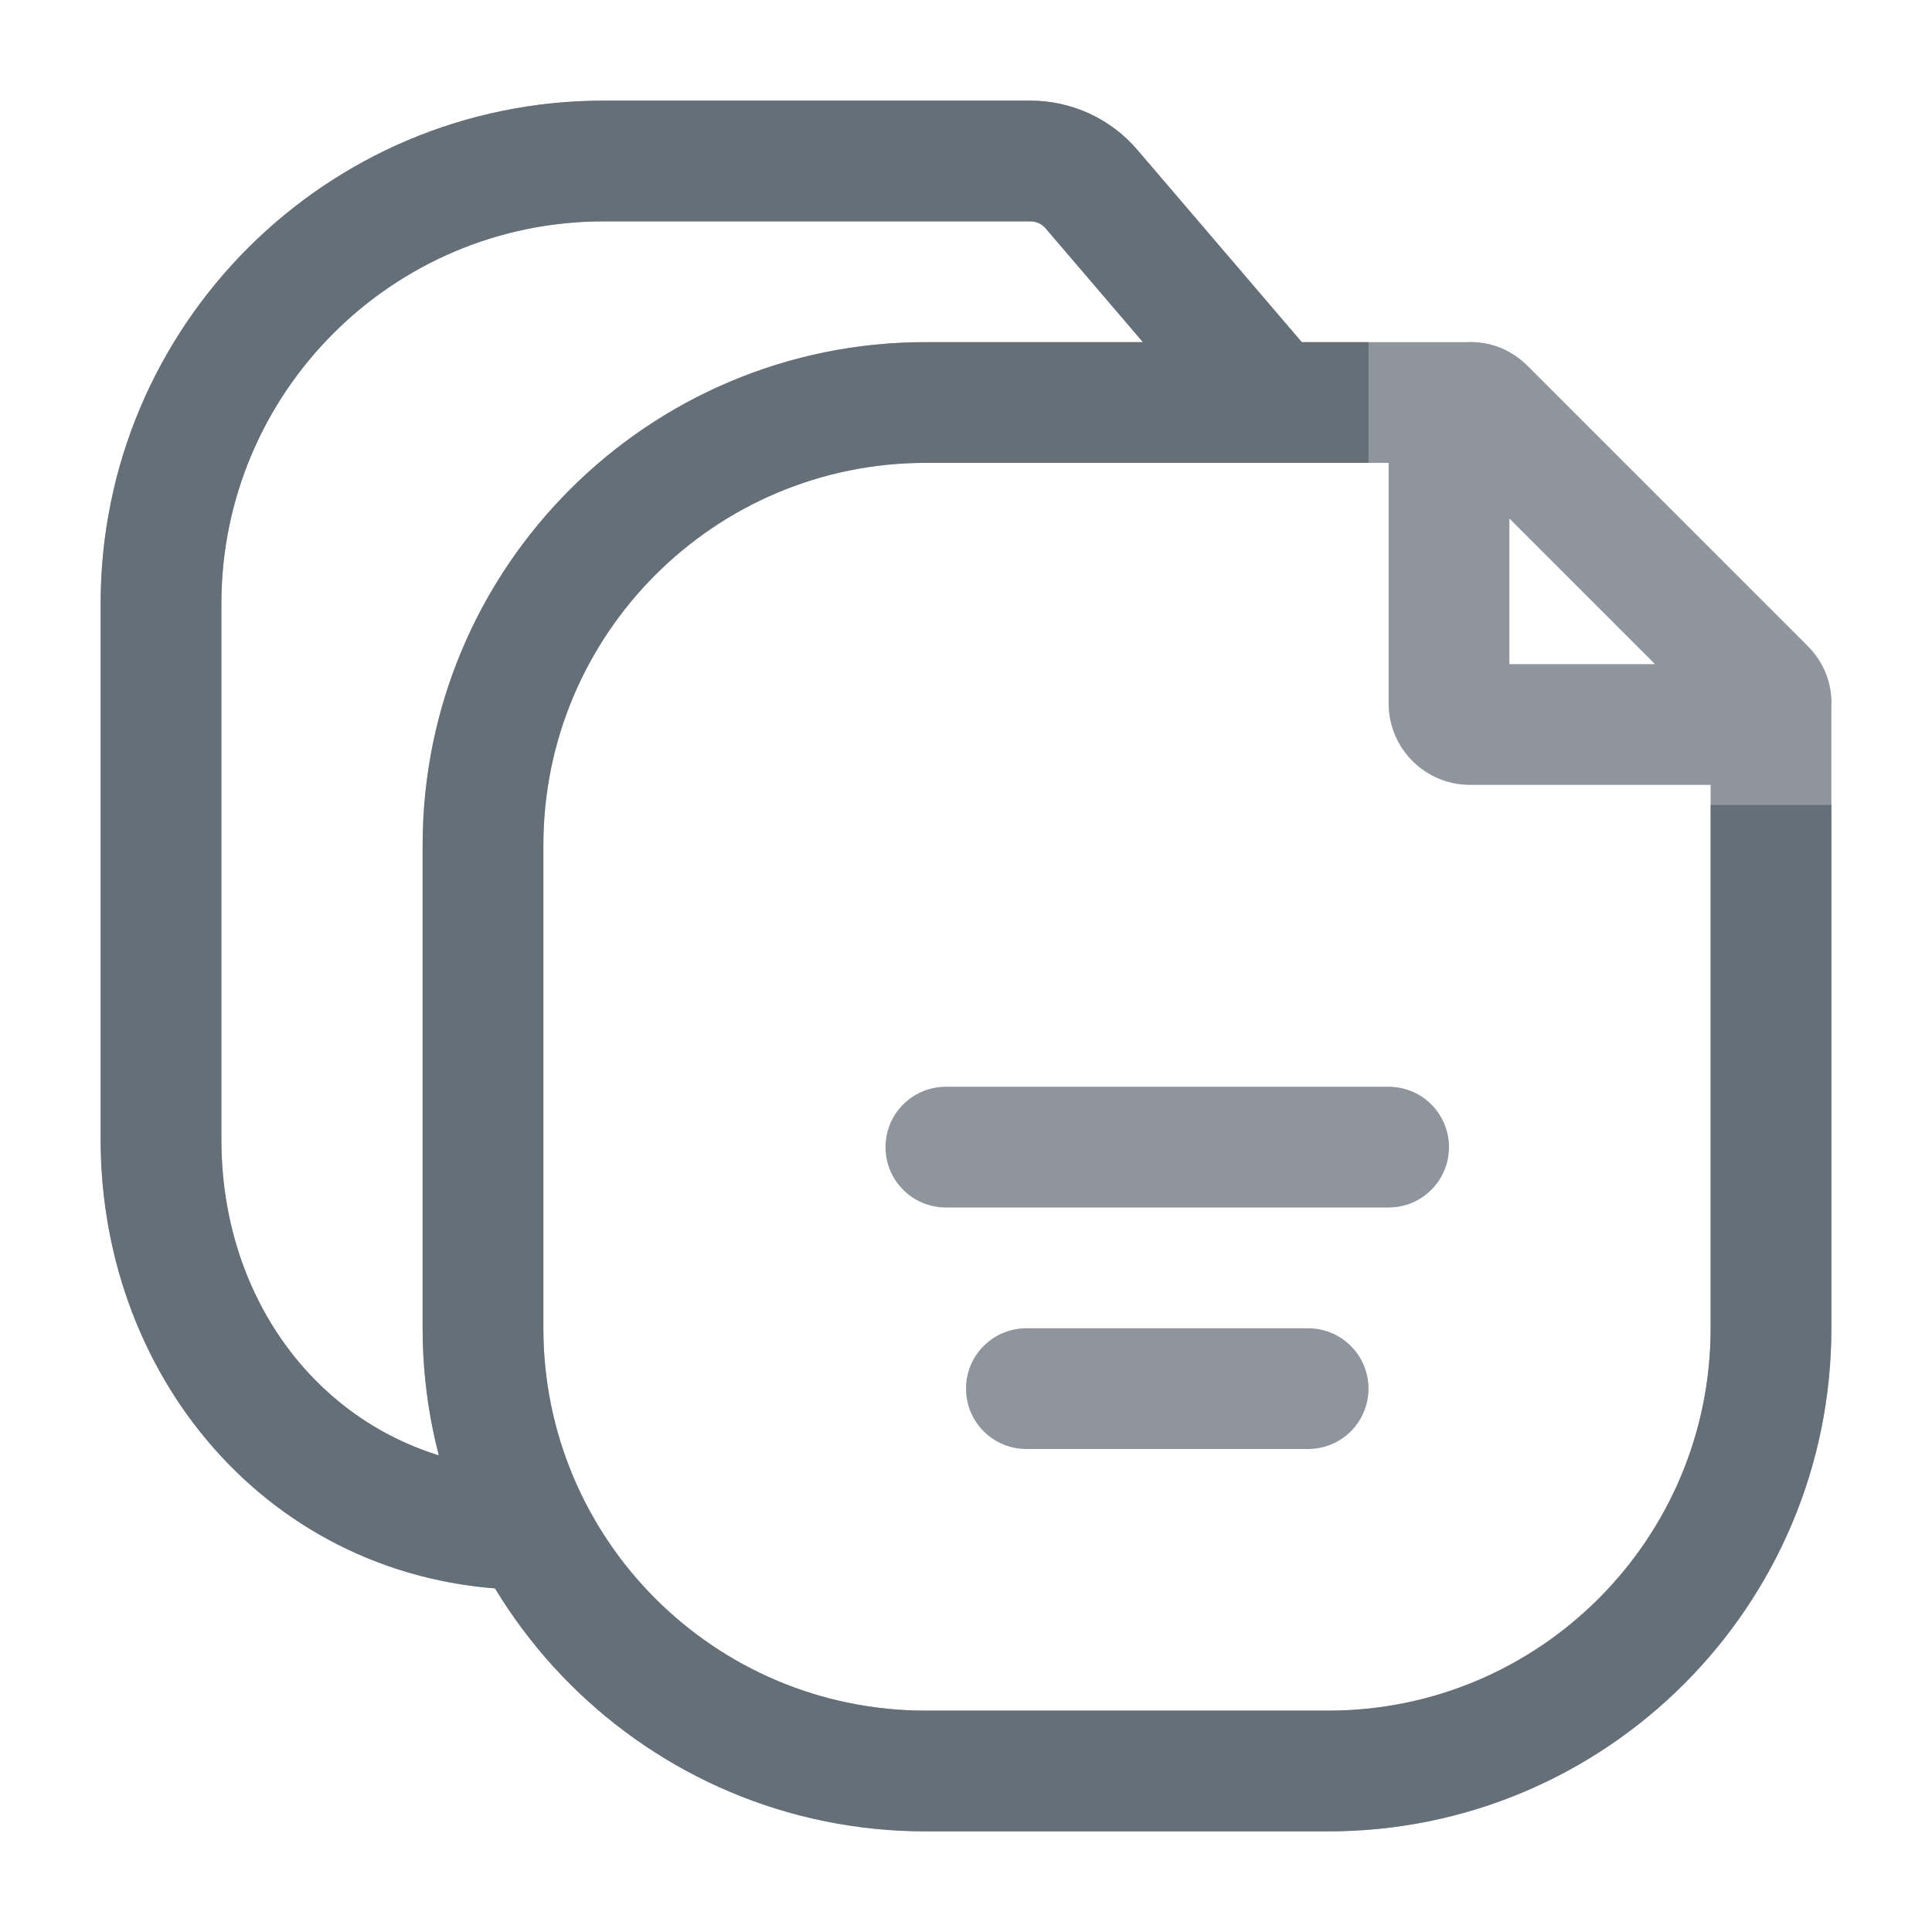<svg width="24" height="24" viewBox="0 0 24 24" fill="none" xmlns="http://www.w3.org/2000/svg">
<path opacity="0.64" d="M15.039 5.234C15.308 5.549 15.781 5.586 16.096 5.317C16.411 5.048 16.448 4.574 16.179 4.259L15.039 5.234ZM6.6 19.75C7.014 19.75 7.35 19.414 7.35 19C7.35 18.586 7.014 18.25 6.6 18.25V19.75ZM11.5 5L11.5 4.25H11.5V5ZM18.262 5.75C18.676 5.75 19.012 5.414 19.012 5C19.012 4.586 18.676 4.25 18.262 4.25L18.262 5.75ZM21.923 8.552L21.392 9.083L21.392 9.083L21.923 8.552ZM18.448 5.077L18.978 4.547L18.978 4.547L18.448 5.077ZM13.56 2.35L14.13 1.863L13.56 2.35ZM2.75 14.154V7.5H1.25V14.154H2.75ZM7.5 2.75H12.8V1.25H7.5V2.75ZM1.25 14.154C1.25 17.192 3.459 19.75 6.6 19.75V18.25C4.388 18.25 2.75 16.468 2.75 14.154H1.25ZM2.75 7.5C2.75 4.877 4.877 2.75 7.5 2.75V1.25C4.048 1.25 1.25 4.048 1.25 7.5H2.75ZM21.25 8.776V16.5H22.75V8.776H21.25ZM16.5 21.25H11.5V22.75H16.5V21.25ZM6.75 16.5V10.5H5.25V16.5H6.75ZM11.5 21.25C8.877 21.25 6.75 19.123 6.75 16.5H5.25C5.25 19.952 8.048 22.75 11.5 22.75V21.25ZM21.25 16.5C21.25 19.123 19.123 21.25 16.5 21.25V22.75C19.952 22.75 22.75 19.952 22.75 16.5H21.25ZM6.75 10.5C6.75 7.877 8.877 5.75 11.5 5.75V4.25C8.048 4.25 5.25 7.048 5.25 10.5H6.75ZM22.453 8.022L18.978 4.547L17.917 5.608L21.392 9.083L22.453 8.022ZM17.25 5.263V8.738H18.75V5.263H17.25ZM18.262 9.75H21.737V8.25H18.262V9.75ZM17.25 8.738C17.25 9.297 17.703 9.75 18.262 9.75V8.25C18.532 8.25 18.75 8.468 18.75 8.738H17.25ZM18.978 4.547C18.34 3.909 17.25 4.361 17.25 5.263H18.75C18.75 5.697 18.225 5.915 17.917 5.608L18.978 4.547ZM21.392 9.083C21.085 8.775 21.303 8.25 21.737 8.25V9.75C22.639 9.75 23.091 8.66 22.453 8.022L21.392 9.083ZM11.5 5.75L18.262 5.75L18.262 4.25L11.5 4.25L11.5 5.75ZM12.99 2.838L15.039 5.234L16.179 4.259L14.13 1.863L12.99 2.838ZM12.8 2.75C12.873 2.75 12.943 2.782 12.99 2.838L14.13 1.863C13.798 1.474 13.312 1.25 12.8 1.25V2.75Z" fill="#4E5964"/>
<path opacity="0.64" d="M15.039 5.234C15.308 5.549 15.781 5.586 16.096 5.317C16.411 5.048 16.448 4.574 16.179 4.259L15.039 5.234ZM6.6 19.75C7.014 19.75 7.35 19.414 7.35 19C7.35 18.586 7.014 18.25 6.6 18.25V19.75ZM13.56 2.35L14.13 1.863L13.56 2.35ZM2.75 14.154V7.5H1.25V14.154H2.75ZM7.5 2.75H12.8V1.25H7.5V2.75ZM1.25 14.154C1.25 17.192 3.459 19.75 6.6 19.75V18.25C4.388 18.25 2.75 16.468 2.75 14.154H1.25ZM2.75 7.5C2.75 4.877 4.877 2.75 7.5 2.75V1.25C4.048 1.25 1.25 4.048 1.25 7.5H2.75ZM21.25 10V16.5H22.75V10H21.25ZM16.5 21.25H11.5V22.75H16.5V21.25ZM6.75 16.5V10.5H5.25V16.5H6.75ZM11.5 21.25C8.877 21.25 6.75 19.123 6.75 16.5H5.25C5.25 19.952 8.048 22.75 11.5 22.75V21.25ZM21.25 16.5C21.25 19.123 19.123 21.25 16.5 21.25V22.75C19.952 22.75 22.75 19.952 22.75 16.5H21.25ZM6.75 10.5C6.75 7.877 8.877 5.75 11.5 5.75V4.25C8.048 4.25 5.25 7.048 5.25 10.5H6.75ZM12.99 2.838L15.039 5.234L16.179 4.259L14.13 1.863L12.99 2.838ZM11.5 5.75H17V4.25H11.5V5.75ZM12.8 2.75C12.873 2.75 12.943 2.782 12.99 2.838L14.13 1.863C13.798 1.474 13.312 1.25 12.8 1.25V2.75Z" fill="#4E5964"/>
<line opacity="0.64" x1="12.75" y1="17.25" x2="16.25" y2="17.25" stroke="#4E5964" stroke-width="1.5" stroke-linecap="round"/>
<line opacity="0.64" x1="11.75" y1="14.25" x2="17.25" y2="14.25" stroke="#4E5964" stroke-width="1.5" stroke-linecap="round"/>
</svg>
